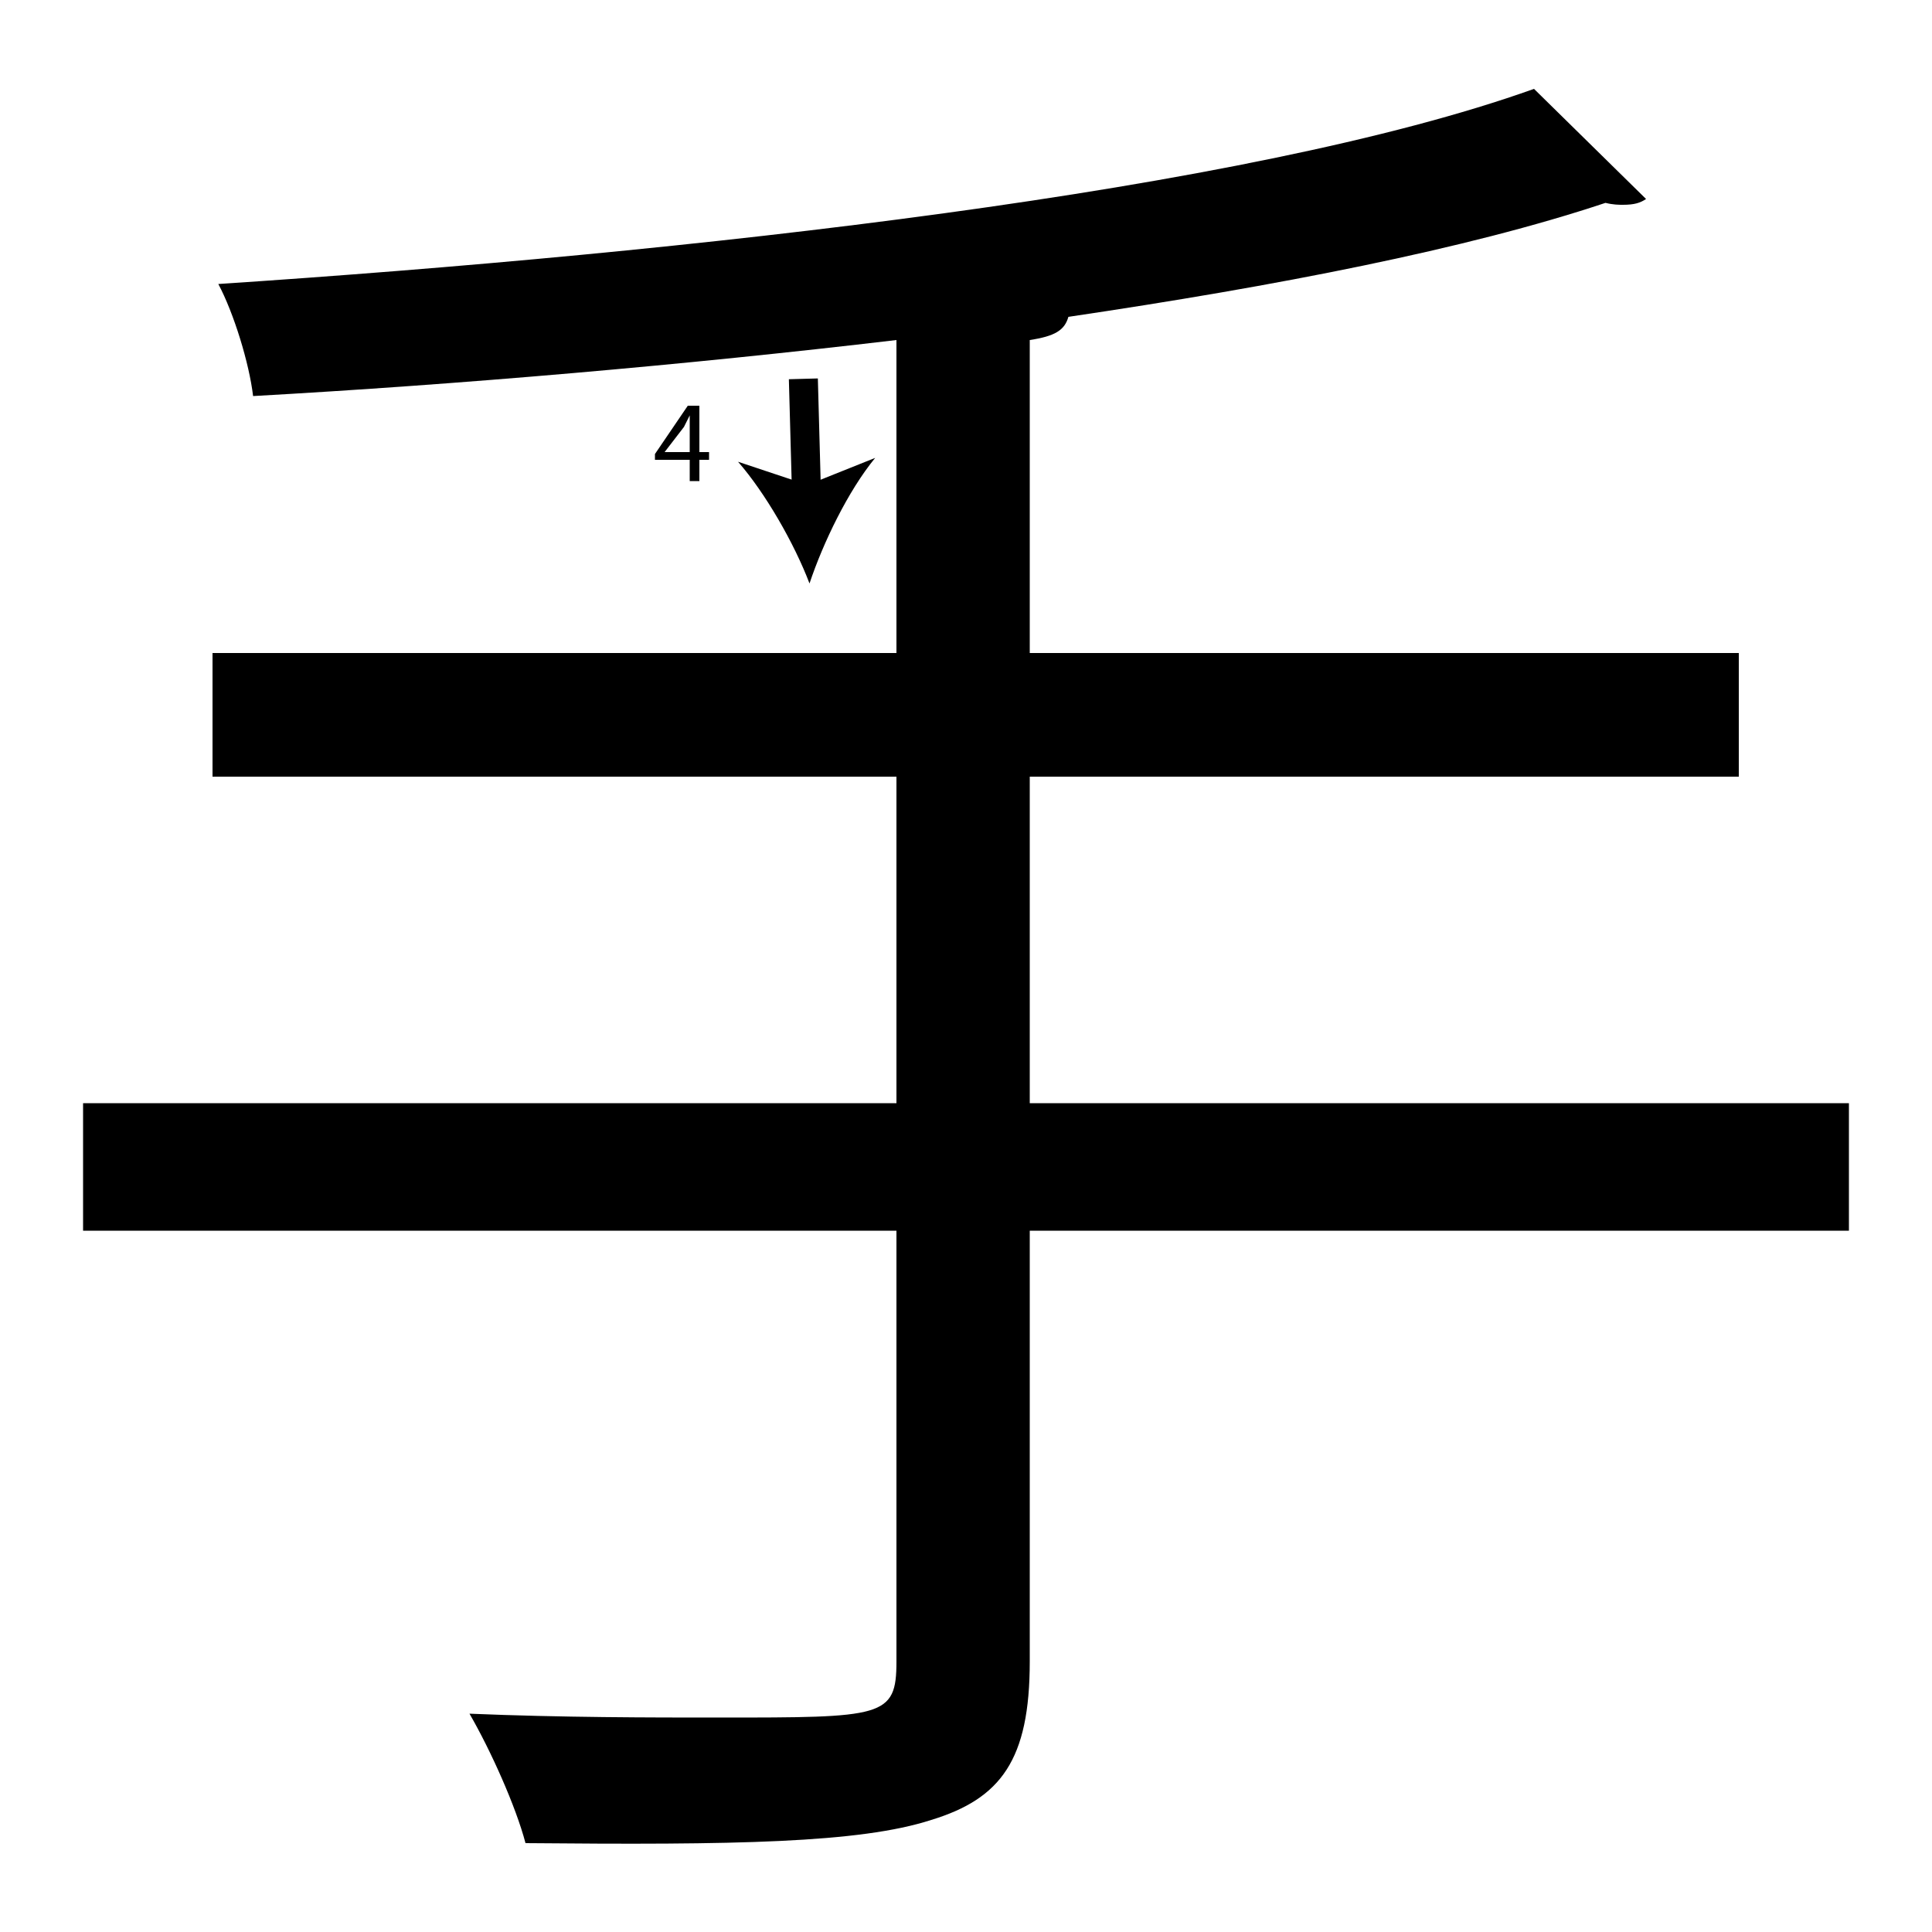 <?xml version="1.0" encoding="utf-8"?>
<!-- Generator: Adobe Illustrator 26.2.1, SVG Export Plug-In . SVG Version: 6.00 Build 0)  -->
<svg version="1.1" xmlns="http://www.w3.org/2000/svg" xmlns:xlink="http://www.w3.org/1999/xlink" x="0px" y="0px"
	 viewBox="0 0 100 100" style="enable-background:new 0 0 100 100;" xml:space="preserve">
<style type="text/css">
	.st0{fill:none;}
	.st1{display:none;}
	.st2{display:inline;fill:none;}
	.st3{display:inline;}
</style>
<g id="Stroke3">
	<rect x="17.2" y="27.6" class="st0" width="12.6" height="0"/>
	<g>
		<path d="M95.7,57.1v6.6H53.3V86c0,5.1-1.5,7.1-5.1,8.2c-3.7,1.2-10.2,1.3-21,1.2c-0.5-1.9-1.8-4.8-2.9-6.7
			c4.8,0.2,9.4,0.2,12.9,0.2c8.5,0,9.2,0,9.2-2.9V63.7H4.3v-6.6h42.1V40.2H11v-6.4h35.4V17.6c-11,1.3-22.6,2.3-33.3,2.9
			c-0.2-1.7-1-4.3-1.8-5.8c24.2-1.6,53.3-4.8,68.1-10.1l5.8,5.7c-0.3,0.2-0.6,0.3-1.2,0.3c-0.2,0-0.5,0-0.9-0.1
			c-7.2,2.4-17,4.3-27.8,5.9c-0.2,0.7-0.7,1-2,1.2v16.2H90v6.4H53.3v16.9H95.7z"/>
	</g>
	<g>
		<path d="M41.6,19.6c0.1,3.5,0.2,7.1,0.3,10.6"/>
		<g>
			
				<rect x="40.9" y="19.6" transform="matrix(1 -2.728892e-02 2.728892e-02 1 -0.603 1.145)" width="1.5" height="6.1"/>
			<g>
				<path d="M41.9,30.2c-0.8-2.1-2.3-4.7-3.7-6.3l3.6,1.2l3.5-1.4C43.9,25.4,42.6,28.1,41.9,30.2z"/>
			</g>
		</g>
	</g>
	<g>
		<path d="M35.7,24.9v-1.1h-1.8v-0.3l1.7-2.5h0.6v2.4h0.5v0.4h-0.5v1.1H35.7z M35.7,23.4v-1.3c0-0.2,0-0.4,0-0.6h0
			c-0.1,0.2-0.2,0.4-0.3,0.6l-1,1.3v0H35.7z"/>
	</g>
</g>
<g id="Stroke2" class="st1">
	<rect x="17.2" y="27.6" class="st2" width="12.6" height="0"/>
	<g class="st3">
		<path d="M46.4,17.6c-11,1.3-22.6,2.3-33.3,2.9c-0.2-1.7-1-4.3-1.8-5.8c24.2-1.6,53.3-4.8,68.1-10.1l5.8,5.7
			c-0.3,0.2-0.6,0.3-1.2,0.3c-0.2,0-0.5,0-0.9-0.1c-7.2,2.4-17,4.3-27.8,5.9 M46.4,40.2H11v-6.4H90v6.4H53.3 M46.4,63.7H4.3v-6.6
			h91.3v6.6H53.3"/>
	</g>
	<g class="st3">
		<path d="M4.3,68.3c0.8,0,32,0,32,0"/>
		<g>
			<path d="M13,69.1c-4.7,0-8.4,0-8.7,0l0.1-1.5c0.6,0,15.1,0,27.4,0l0,1.5C28.1,69.1,19.6,69.1,13,69.1z"/>
			<g>
				<path d="M36.3,68.3c-2.1,0.8-4.8,2.1-6.4,3.6l1.3-3.6l-1.3-3.6C31.5,66.2,34.2,67.5,36.3,68.3z"/>
			</g>
		</g>
	</g>
	<g class="st3">
		<path d="M4.7,74.6c0.1,0.1,0.5,0.2,0.9,0.2c0.7,0,0.9-0.4,0.9-0.8c0-0.5-0.5-0.8-1-0.8H5.2v-0.4h0.3c0.4,0,0.9-0.2,0.9-0.7
			c0-0.3-0.2-0.6-0.7-0.6c-0.3,0-0.6,0.1-0.8,0.3l-0.1-0.4c0.2-0.1,0.6-0.3,1-0.3c0.8,0,1.1,0.5,1.1,0.9c0,0.4-0.2,0.7-0.7,0.9v0
			c0.5,0.1,0.9,0.5,0.9,1c0,0.6-0.5,1.2-1.4,1.2c-0.4,0-0.8-0.1-1-0.3L4.7,74.6z"/>
	</g>
</g>
<g id="Stroke1" class="st1">
	<rect x="17.2" y="27.6" class="st2" width="12.6" height="0"/>
	<g class="st3">
		<path d="M46.4,17.6c-11,1.3-22.6,2.3-33.3,2.9c-0.2-1.7-1-4.3-1.8-5.8c24.2-1.6,53.3-4.8,68.1-10.1l5.8,5.7
			c-0.3,0.2-0.6,0.3-1.2,0.3c-0.2,0-0.5,0-0.9-0.1c-7.2,2.4-17,4.3-27.8,5.9 M46.4,40.2H11v-6.4H90v6.4H53.3"/>
	</g>
	<g class="st3">
		<line x1="11.3" y1="44.7" x2="30.6" y2="44.7"/>
		<g>
			<rect x="11.3" y="43.9" width="14.7" height="1.5"/>
			<g>
				<path d="M30.6,44.7c-2.1,0.8-4.8,2.1-6.4,3.6l1.3-3.6l-1.3-3.6C25.8,42.5,28.5,43.9,30.6,44.7z"/>
			</g>
		</g>
	</g>
	<g class="st3">
		<path d="M12.2,51.6v-0.3l0.4-0.4c1-0.9,1.4-1.5,1.5-2c0-0.4-0.2-0.8-0.8-0.8c-0.4,0-0.6,0.2-0.8,0.3L12.3,48
			c0.3-0.2,0.7-0.4,1.1-0.4c0.8,0,1.2,0.6,1.2,1.1c0,0.7-0.5,1.3-1.3,2.1l-0.3,0.3v0h1.8v0.4H12.2z"/>
	</g>
</g>
<g id="Stroke0" class="st1">
	<g class="st3">
		<path d="M46.4,17.6c-11,1.3-22.6,2.3-33.3,2.9c-0.2-1.7-1-4.3-1.8-5.8c24.2-1.6,53.3-4.8,68.1-10.1l5.8,5.7
			c-0.3,0.2-0.6,0.3-1.2,0.3c-0.2,0-0.5,0-0.9-0.1c-7.2,2.4-17,4.3-27.8,5.9"/>
	</g>
	<g class="st3">
		<path d="M16.8,25.3c-0.7,0-1.4,0-2.1,0l0-1.5c10.4,0.1,20.9-0.7,31-2.6c0.9-0.2,1.7-0.3,2.6-0.5l0.3,1.5c-0.9,0.2-1.7,0.3-2.6,0.5
			C36.5,24.4,26.7,25.3,16.8,25.3z"/>
		<g>
			<path d="M52.9,20.5c-1.9,1.2-4.2,3.1-5.6,4.8l0.5-3.8l-2-3.2C47.8,19.3,50.7,20.1,52.9,20.5z"/>
		</g>
	</g>
	<g class="st3">
		<path d="M16.1,27.8L16.1,27.8l-0.7,0.4l-0.1-0.4l0.9-0.5h0.4v3.9h-0.5V27.8z"/>
	</g>
</g>
<g id="Kanji" class="st1">
	<rect x="17.2" y="27.6" class="st2" width="12.6" height="0"/>
	<g class="st3">
		<path d="M95.7,57.1v6.6H53.3V86c0,5.1-1.5,7.1-5.1,8.2c-3.7,1.2-10.2,1.3-21,1.2c-0.5-1.9-1.8-4.8-2.9-6.7
			c4.8,0.2,9.4,0.2,12.9,0.2c8.5,0,9.2,0,9.2-2.9V63.7H4.3v-6.6h42.1V40.2H11v-6.4h35.4V17.6c-11,1.3-22.6,2.3-33.3,2.9
			c-0.2-1.7-1-4.3-1.8-5.8c24.2-1.6,53.3-4.8,68.1-10.1l5.8,5.7c-0.3,0.2-0.6,0.3-1.2,0.3c-0.2,0-0.5,0-0.9-0.1
			c-7.2,2.4-17,4.3-27.8,5.9c-0.2,0.7-0.7,1-2,1.2v16.2H90v6.4H53.3v16.9H95.7z"/>
	</g>
</g>
</svg>
